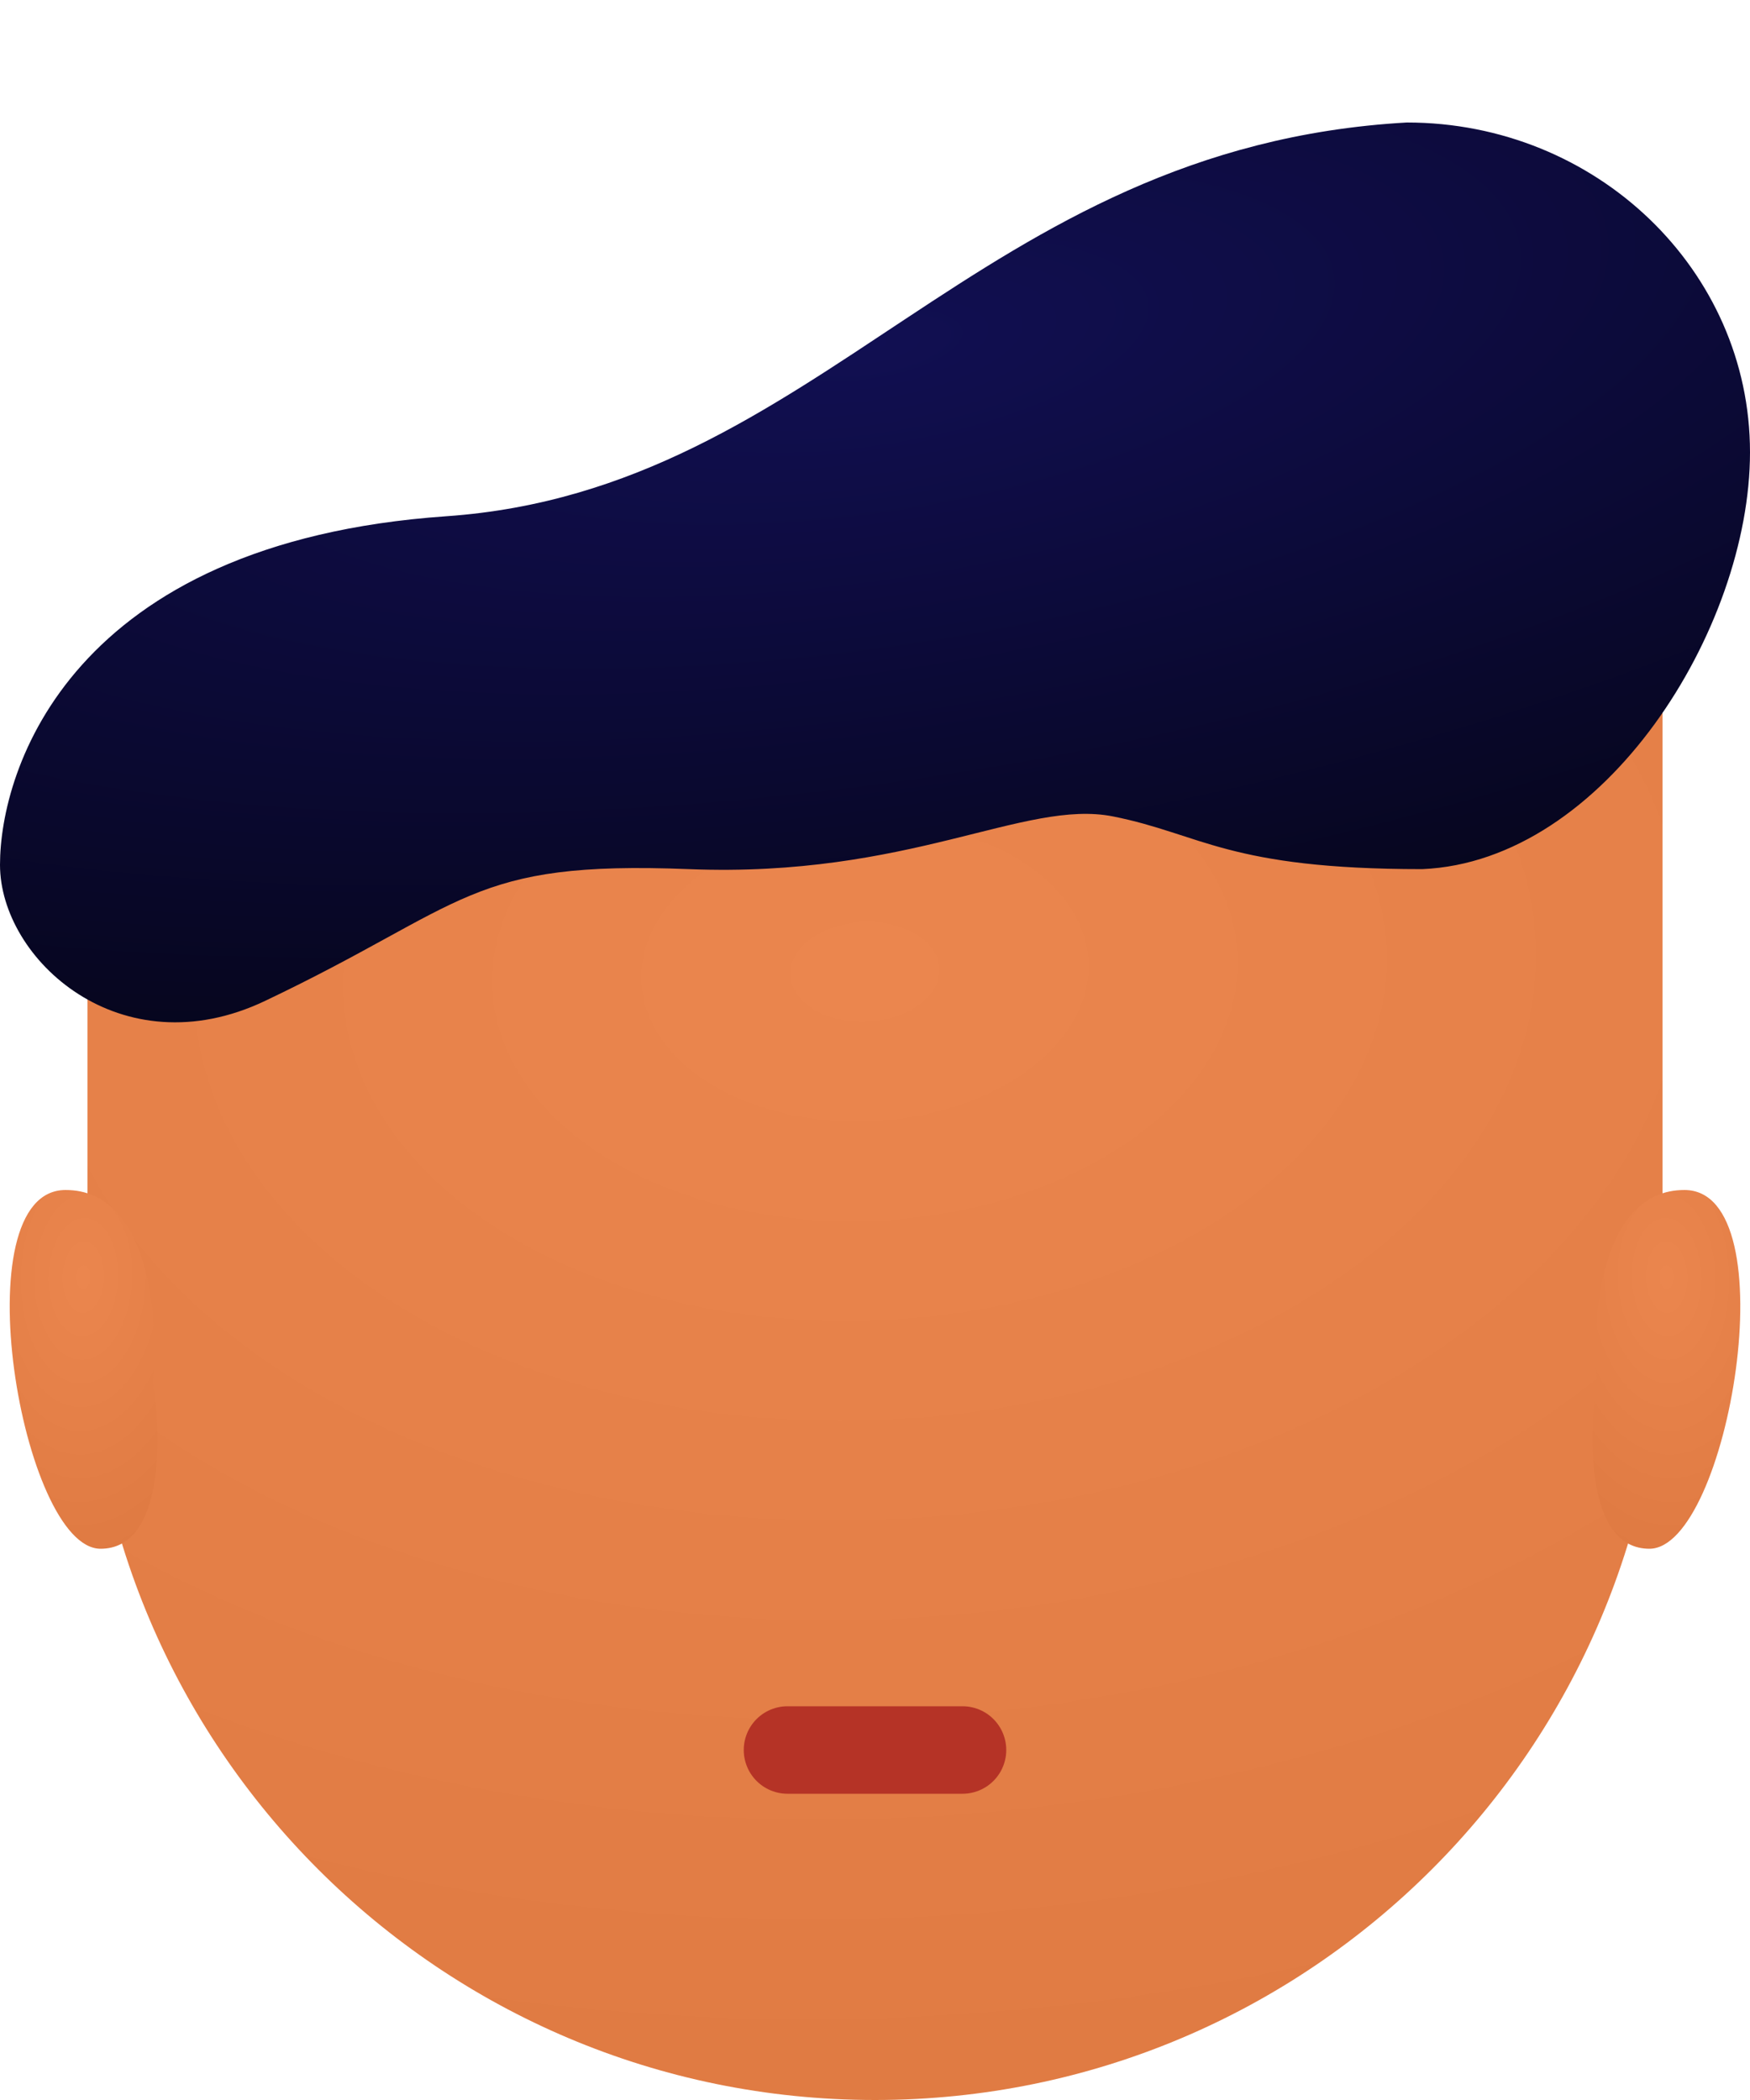 <svg width="100" height="120" viewBox="0 0 100 120" fill="none" xmlns="http://www.w3.org/2000/svg">
<g clip-path="url(#clip0)">
<path d="M5 44.369C5 42.473 6.47 40.902 8.362 40.776L90.892 35.274C93.115 35.126 95 36.889 95 39.117V75C95 99.853 74.853 120 50 120C25.147 120 5 99.853 5 75V44.369Z" fill="url(#paint0_radial)"/>
<path d="M45 100H55" stroke="#B53326" stroke-width="5" stroke-linecap="round" stroke-linejoin="round"/>
<path d="M39.372 49.665C26.753 49.163 26.753 51.673 15.143 57.196C6.901 61.116 0 54.828 0 49.414C0 44 4 31 25.5 29.5C47 28 55.744 8.393 80.391 7C91.221 7 100 15.436 100 25.842C100 35.965 91.69 49.224 81.267 49.665C70.162 49.665 68.648 47.657 63.6 46.653C58.553 45.648 51.991 50.167 39.372 49.665Z" fill="url(#paint1_radial)"/>
<path d="M96.254 68C91.454 68 90.92 75.333 91.254 79C90.754 82.167 90.654 88.5 94.254 88.5C98.754 88.5 102.254 68 96.254 68Z" fill="url(#paint2_radial)"/>
<path d="M3.746 68C8.546 68 9.08 75.333 8.746 79C9.246 82.167 9.346 88.5 5.746 88.5C1.246 88.5 -2.254 68 3.746 68Z" fill="url(#paint3_radial)"/>
</g>
<defs>
<radialGradient id="paint0_radial" cx="0" cy="0" r="1" gradientUnits="userSpaceOnUse" gradientTransform="translate(50 55.864) rotate(85.114) scale(95.101 143.759)">
<stop stop-color="#EB864E"/>
<stop offset="1" stop-color="#DA753D"/>
</radialGradient>
<radialGradient id="paint1_radial" cx="0" cy="0" r="1" gradientUnits="userSpaceOnUse" gradientTransform="translate(50 19.5) rotate(81.104) scale(58.2 158.386)">
<stop stop-color="#110F52"/>
<stop offset="1"/>
</radialGradient>
<radialGradient id="paint2_radial" cx="0" cy="0" r="1" gradientUnits="userSpaceOnUse" gradientTransform="translate(95.222 72.984) rotate(88.101) scale(22.937 13.531)">
<stop stop-color="#EB864E"/>
<stop offset="1" stop-color="#DA753D"/>
</radialGradient>
<radialGradient id="paint3_radial" cx="0" cy="0" r="1" gradientUnits="userSpaceOnUse" gradientTransform="translate(4.778 72.984) rotate(91.899) scale(22.937 13.531)">
<stop stop-color="#EB864E"/>
<stop offset="1" stop-color="#DA753D"/>
</radialGradient>
<clipPath id="clip0">
<rect width="100" height="120" fill="white"/>
</clipPath>
</defs>
</svg>
